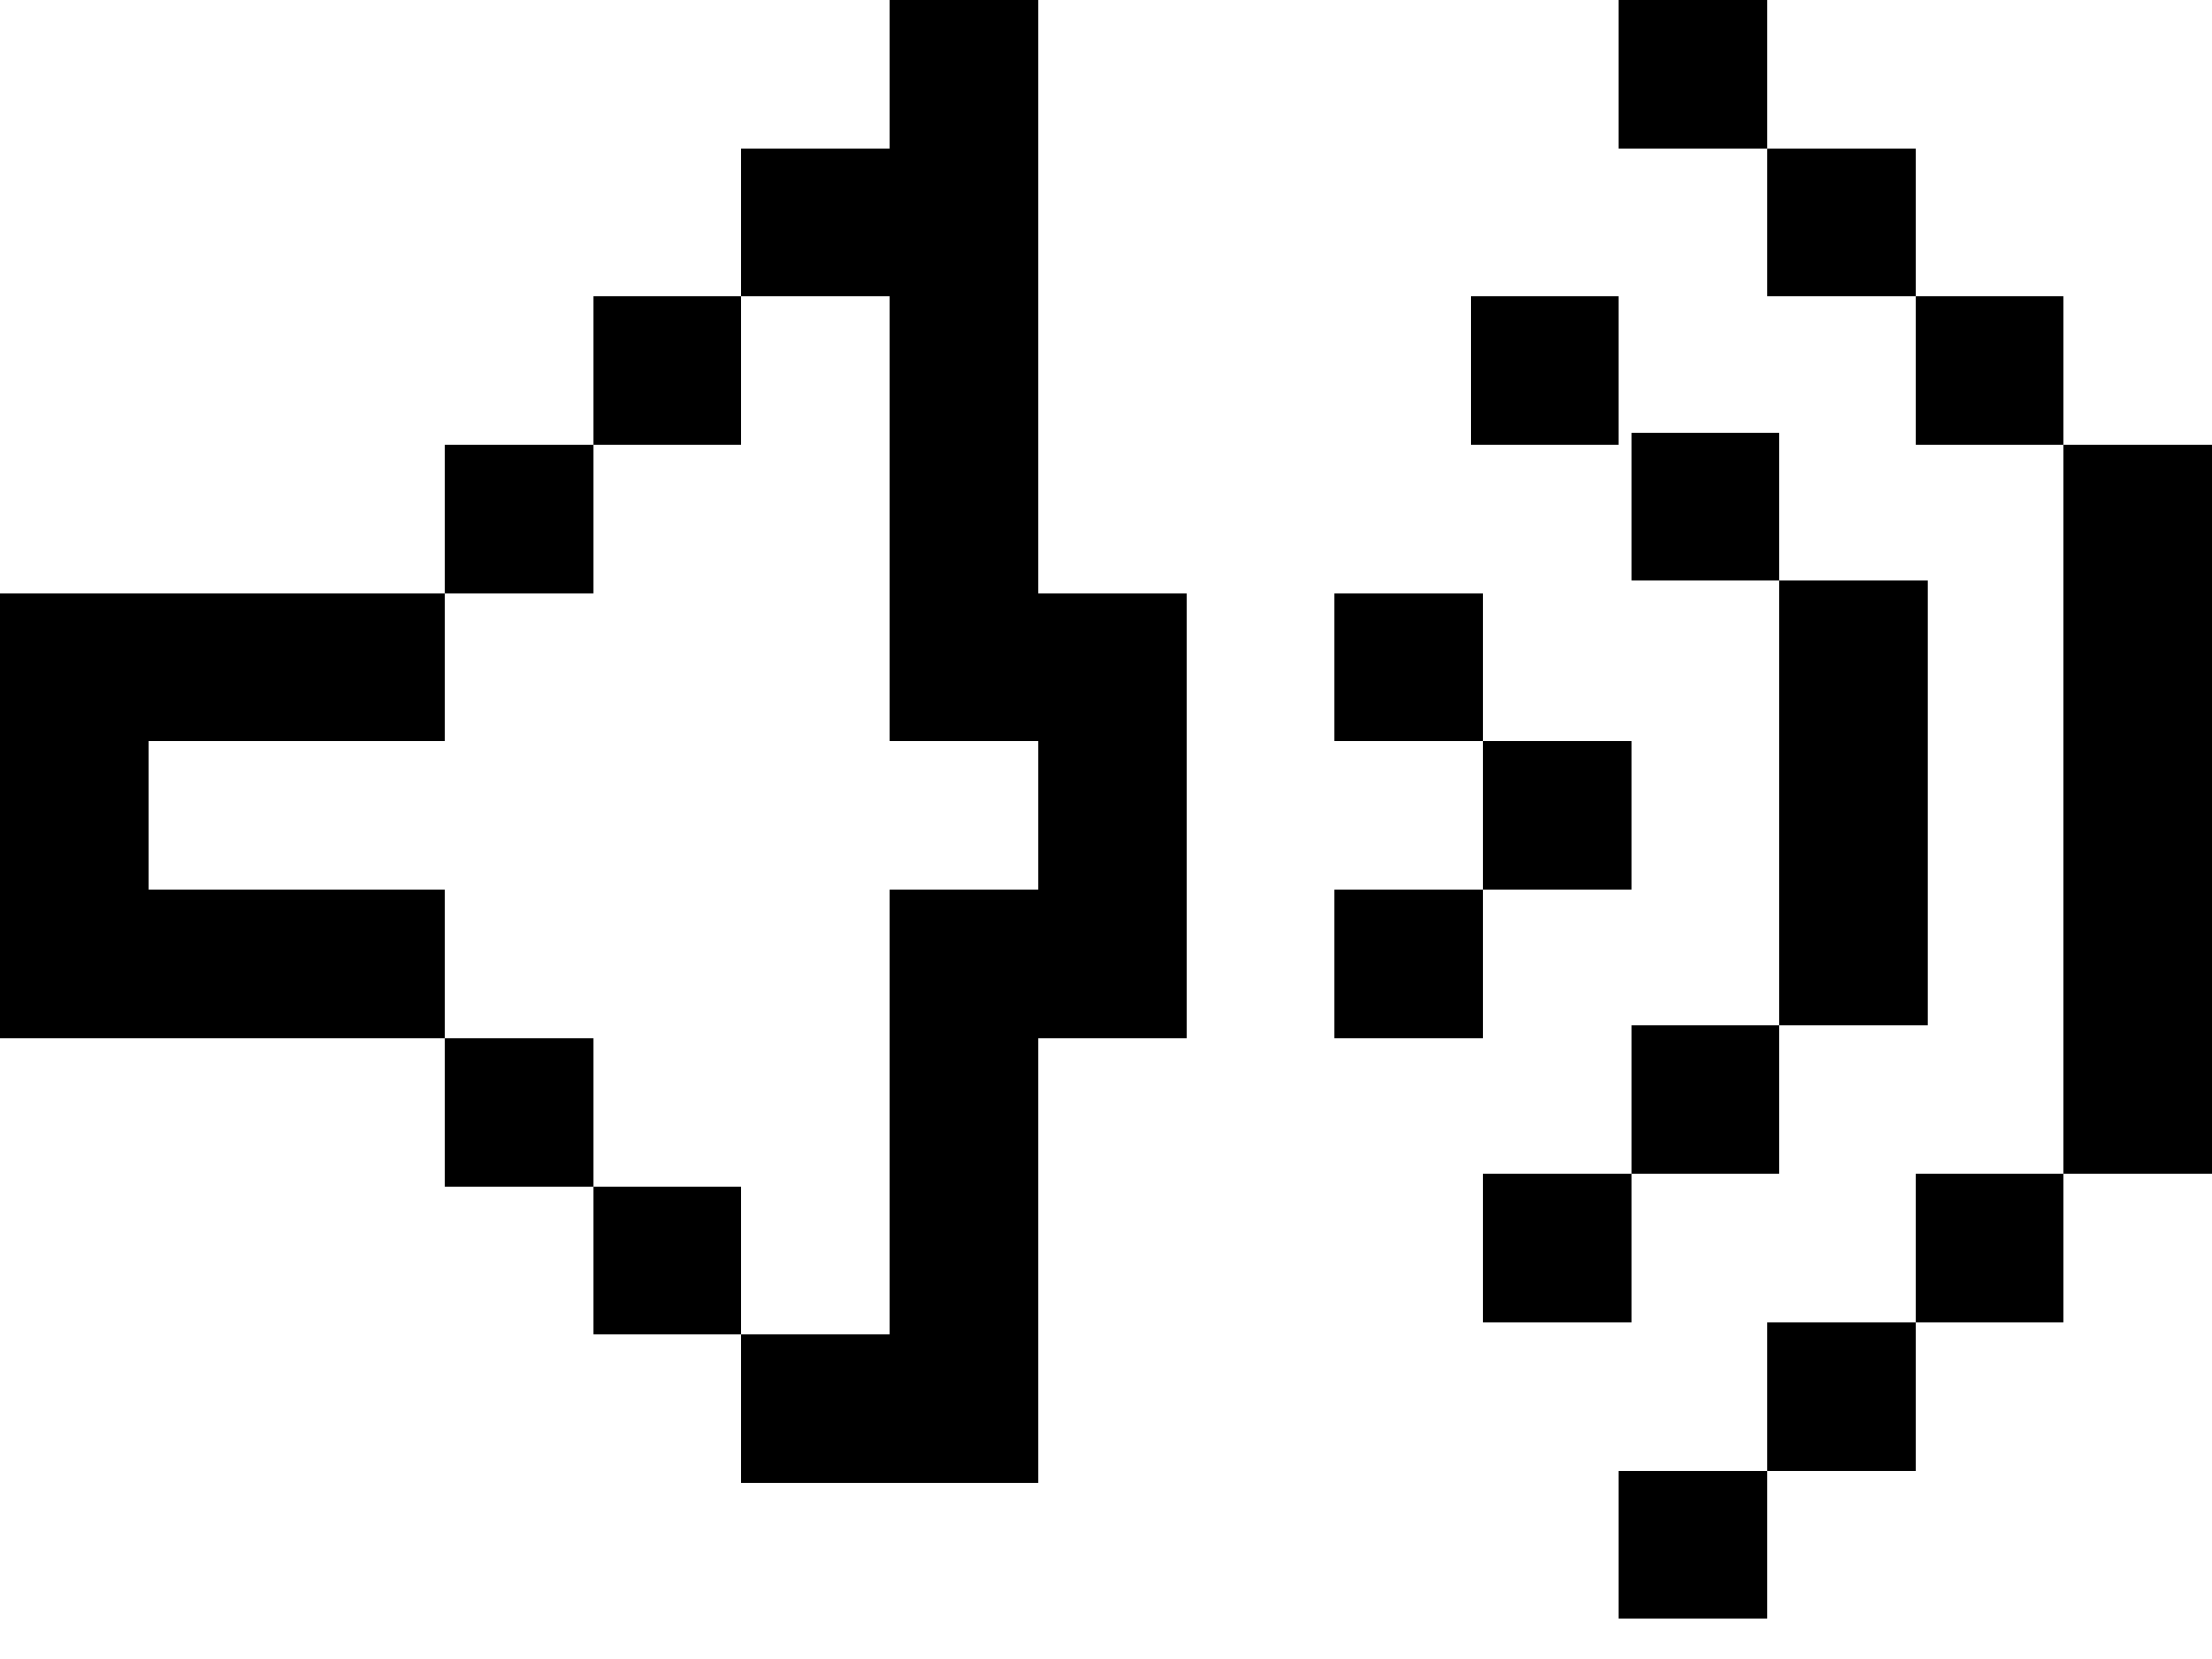 <svg width="24" height="18" viewBox="0 0 24 18" fill="none" xmlns="http://www.w3.org/2000/svg">
<path fill-rule="evenodd" clip-rule="evenodd" d="M17.564 0H19.173V1.609H17.564V0ZM20.782 3.218H19.173V1.609L20.782 1.609V3.218ZM22.391 4.827H20.782L20.782 3.218L22.391 3.218V4.827ZM22.391 4.827L24 4.827V12.737H22.391V4.827ZM8.045 1.609H9.654L9.654 0H11.263L11.263 6.436H12.871V11.263H11.263L11.263 16.089L9.654 16.089H8.045L8.045 14.48L9.654 14.48L9.654 9.654H11.263V8.045H9.654L9.654 3.218H8.045V1.609ZM6.436 4.827V3.218L8.045 3.218L8.045 4.827H6.436ZM4.827 6.436V4.827L6.436 4.827L6.436 6.436H4.827ZM4.827 11.263H0V9.654V8.045V6.436L4.827 6.436L4.827 8.045L1.609 8.045V9.654L4.827 9.654V11.263ZM6.436 12.871H4.827L4.827 11.263L6.436 11.263V12.871ZM6.436 12.871L6.436 14.48H8.045V12.871L6.436 12.871ZM16.089 6.436H14.48V8.045H16.089V9.654H14.48V11.263H16.089V9.654L17.698 9.654V8.045L16.089 8.045V6.436ZM20.782 12.737H22.391V14.346H20.782V12.737ZM19.173 15.955V14.346L20.782 14.346L20.782 15.955H19.173ZM19.173 15.955V17.564H17.564V15.955L19.173 15.955ZM15.955 3.218H17.564V4.827H15.955V3.218ZM19.307 4.693H17.698V6.302H19.307V11.129L17.698 11.129L17.698 12.737H16.089V14.346H17.698V12.737L19.307 12.737V11.129H20.916V6.302L19.307 6.302V4.693Z" fill="black"/>
</svg>
